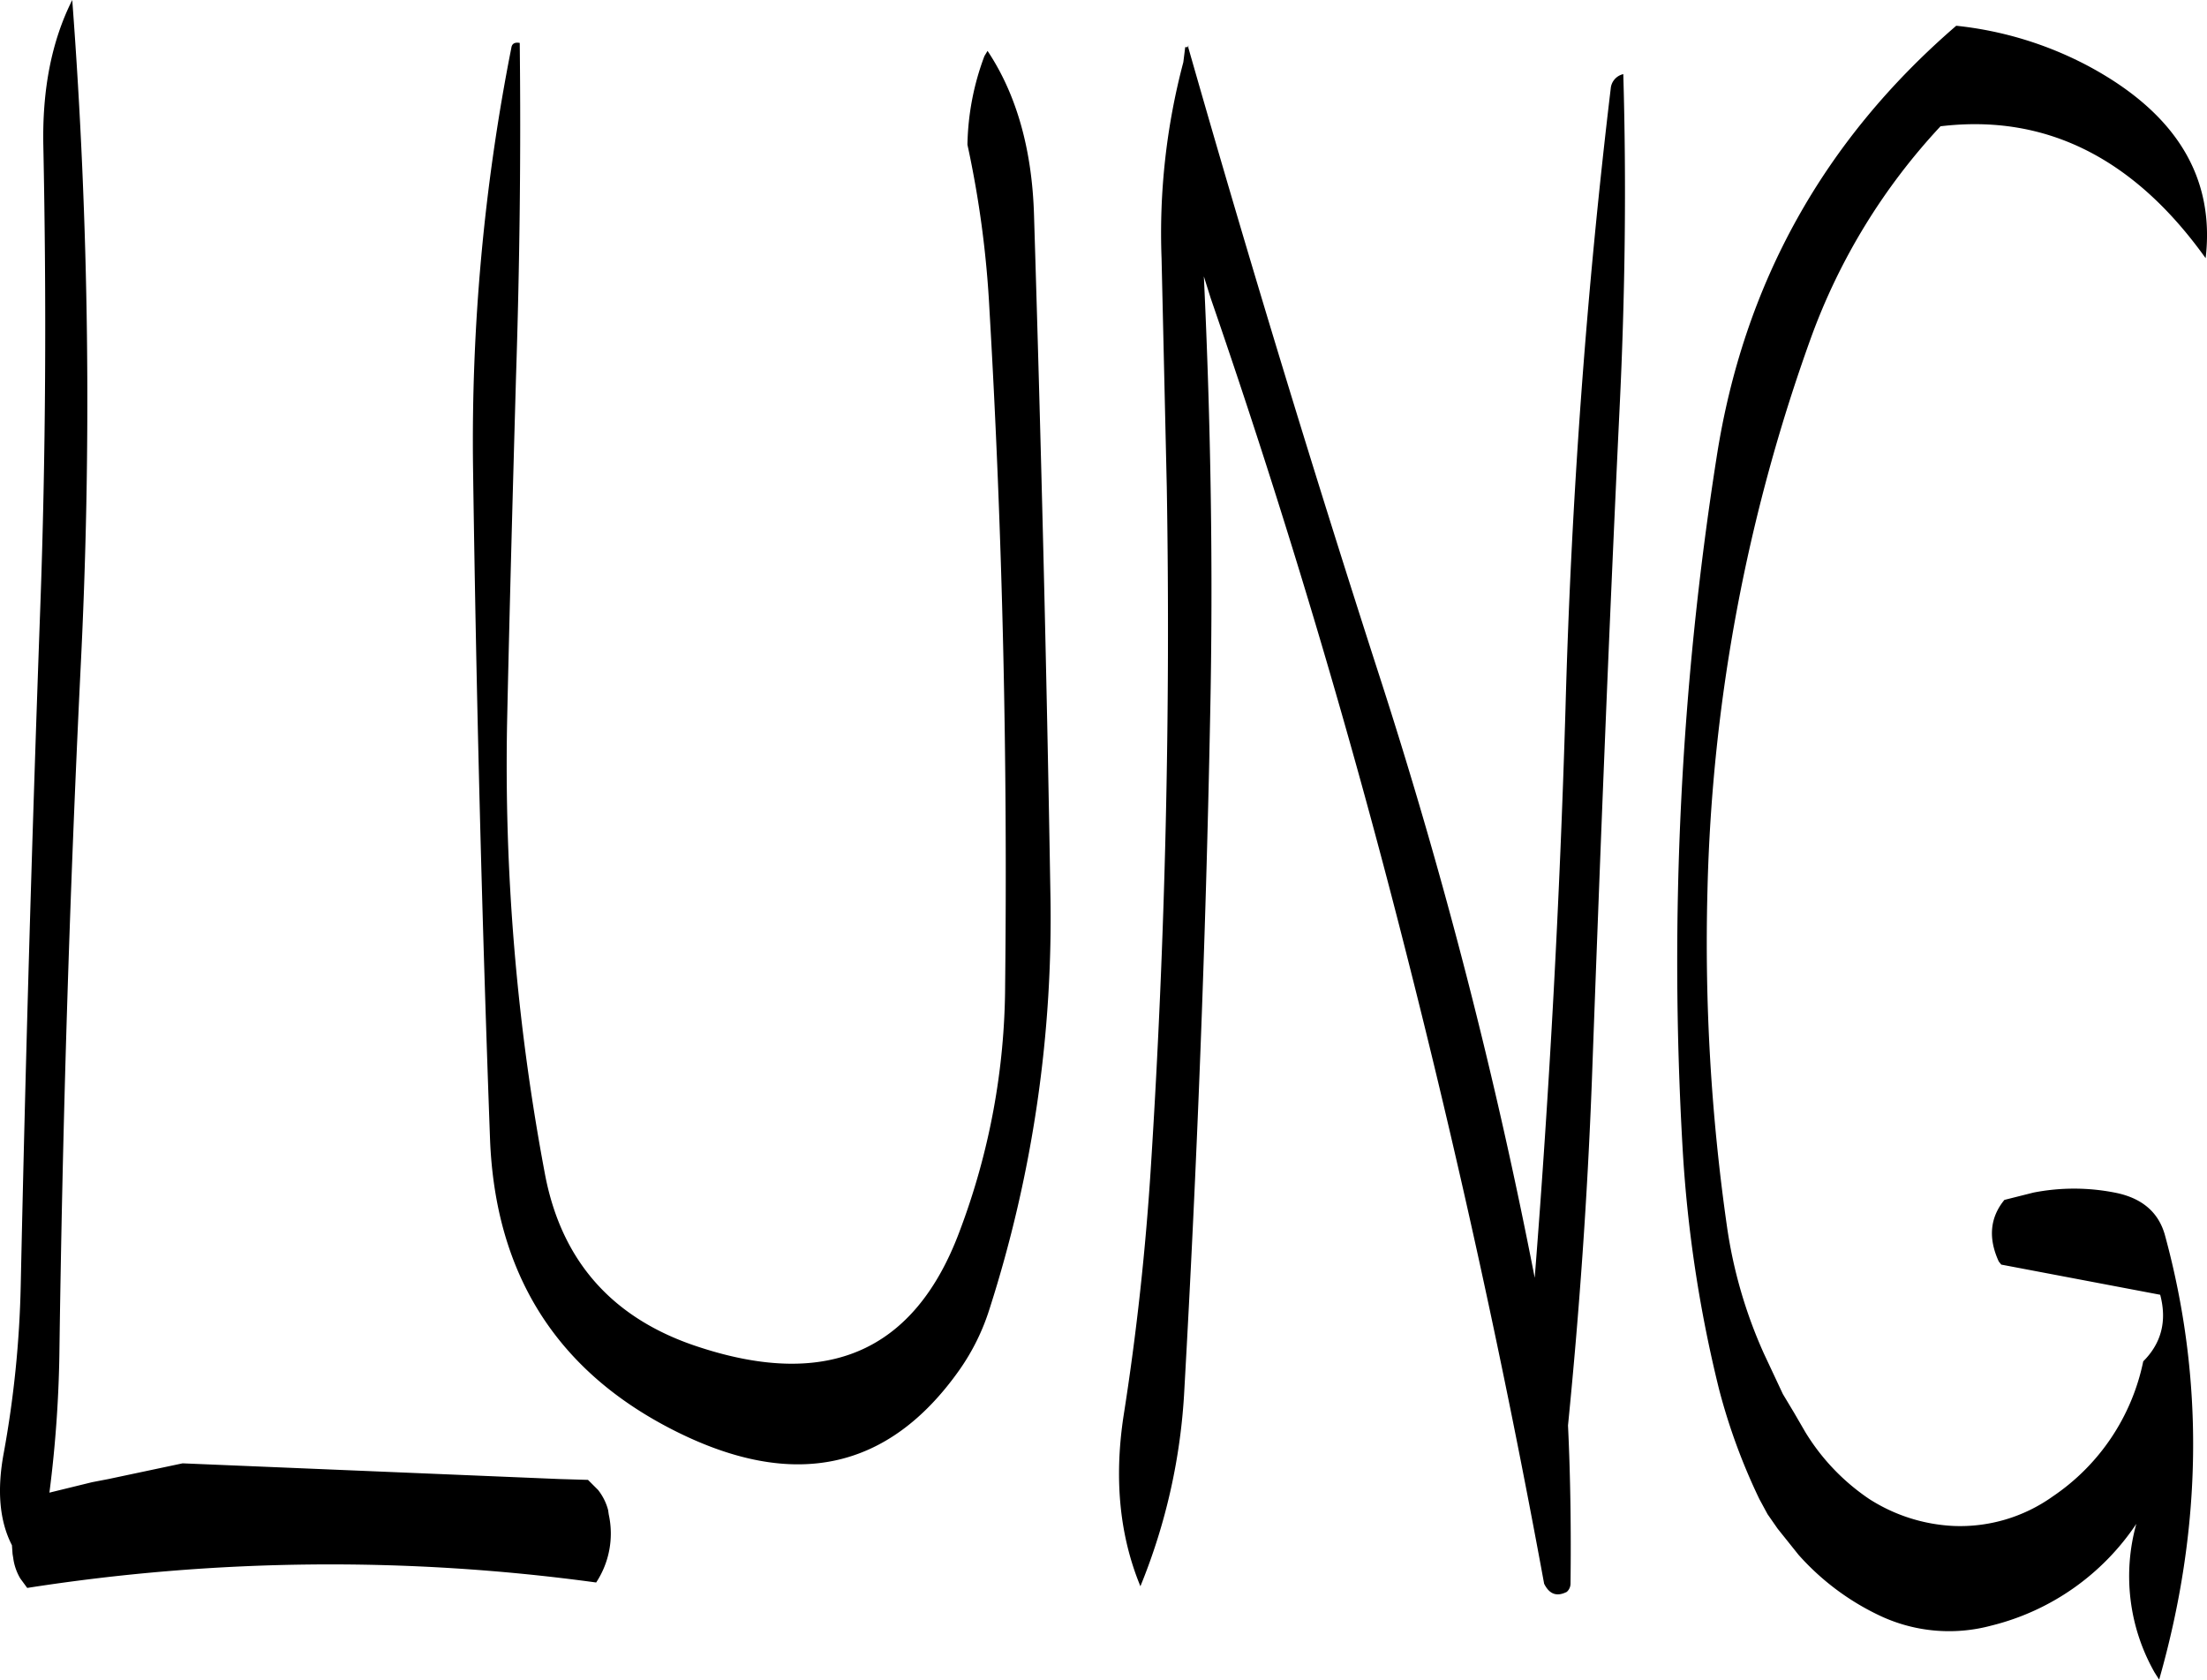 <svg id="Layer_1" data-name="Layer 1" xmlns="http://www.w3.org/2000/svg" viewBox="0 0 421.58 320.88"><defs><style>.cls-1{fill-rule:evenodd;}</style></defs><path class="cls-1" d="M92.4,136.44c.6,29.52.48,59-.6,88.44C90.24,268,89,310.92,88.08,354a201.32,201.32,0,0,1-3.24,32c-1.32,7.08-.84,13,1.56,17.64l.12,1.68.12.72A10.3,10.3,0,0,0,88,410l1.32,1.8A375.06,375.06,0,0,1,198,410.76a17,17,0,0,0,2.4-13l-.12-.84a10.51,10.51,0,0,0-1.92-3.84l-1.92-1.92L191,391l-72-3-14.16,3-3.12.6-8.16,2a235.45,235.45,0,0,0,1.92-27.72c.6-43.08,1.92-86.16,4-129a1016.71,1016.71,0,0,0-1.56-128.4C94,116.28,92.16,125.52,92.4,136.44Zm89.4-18.84a387,387,0,0,0-7.32,80.16q.9,64.26,3.24,128.16,1.44,38.88,35.4,55.92t54.24-11.64a42.16,42.16,0,0,0,5.76-11.64,244.48,244.48,0,0,0,11.64-79.8c-.72-43.32-1.8-86.28-3.12-129.12-.36-12.6-3.36-23.16-8.88-31.44l-.6,1a50.43,50.43,0,0,0-3.24,16.92,195.06,195.06,0,0,1,4.2,31.44c2.52,43.08,3.48,86,3,129.12a134.13,134.13,0,0,1-8.76,47.16c-8.52,22.68-25,30-49.56,22q-24.66-7.92-29.52-32.76A421.37,421.37,0,0,1,181,245.76c.48-22,1.08-43.68,1.68-65q1.08-32.94.72-64.08C182.52,116.52,181.92,116.76,181.8,117.6ZM483,121.08a69.1,69.1,0,0,0-25.2-7.68C432.48,135.24,417.12,162.72,412,196a620,620,0,0,0-6.48,131.64,251.06,251.06,0,0,0,7,46.32,115.29,115.29,0,0,0,7.68,20.88l1.56,2.88,1.92,2.76,4,5A48.36,48.36,0,0,0,443,417a31,31,0,0,0,21.48,2,46.78,46.78,0,0,0,27.72-19.44A37.2,37.2,0,0,0,495.72,428l.84,1.32q12.42-43.56,1.08-85-1.8-6.3-9-7.92a40.31,40.31,0,0,0-16.08-.12L467,337.68c-2.76,3.36-3.12,7.32-1.08,11.76l.48.6,30.36,5.76c1.32,5,.24,9.24-3.24,12.72a41.1,41.1,0,0,1-17.28,25.8,30.45,30.45,0,0,1-19,5.64,32.69,32.69,0,0,1-16.08-5.16A41.34,41.34,0,0,1,429,382.08l-2.16-3.72-2.16-3.6-3.6-7.68A90.19,90.19,0,0,1,414,342.72a382,382,0,0,1-3.72-64.2,334,334,0,0,1,19.8-105.6A118.43,118.43,0,0,1,454.8,132.6q30.06-3.6,50.64,25.2C507.24,142.32,499.8,130.08,483,121.08Zm-91.2,4.32q-7,58.5-8.64,118.44-1.62,54.54-5.88,108.72a982.52,982.52,0,0,0-29.16-113.4q-19.62-60.66-37-121.56v-.48l-.12.36h-.48l-.36,2.88A127.49,127.49,0,0,0,306,157.8l1,43.8q1.08,64.8-3,129.12c-1,16.2-2.76,32.4-5.28,48.36q-2.7,18,3.24,32.4a114.65,114.65,0,0,0,8.4-37.68c2.4-42.6,4.08-85.32,4.92-128.4.6-28.2.12-56.16-1.2-84.12l1.32,4.2q21.06,61,37,123.72Q367.8,349.5,379.08,411c1,2,2.4,2.52,4.32,1.56a2.11,2.11,0,0,0,.72-1.56c.12-10.08,0-20.16-.48-30.24,2.16-21.72,3.72-43.68,4.56-65.88,1.56-42.84,3.24-85.56,5.28-128.16q1.62-32.94.72-64.08A3.08,3.08,0,0,0,391.8,125.4Z" transform="translate(-84.12 -108.48)"/></svg>